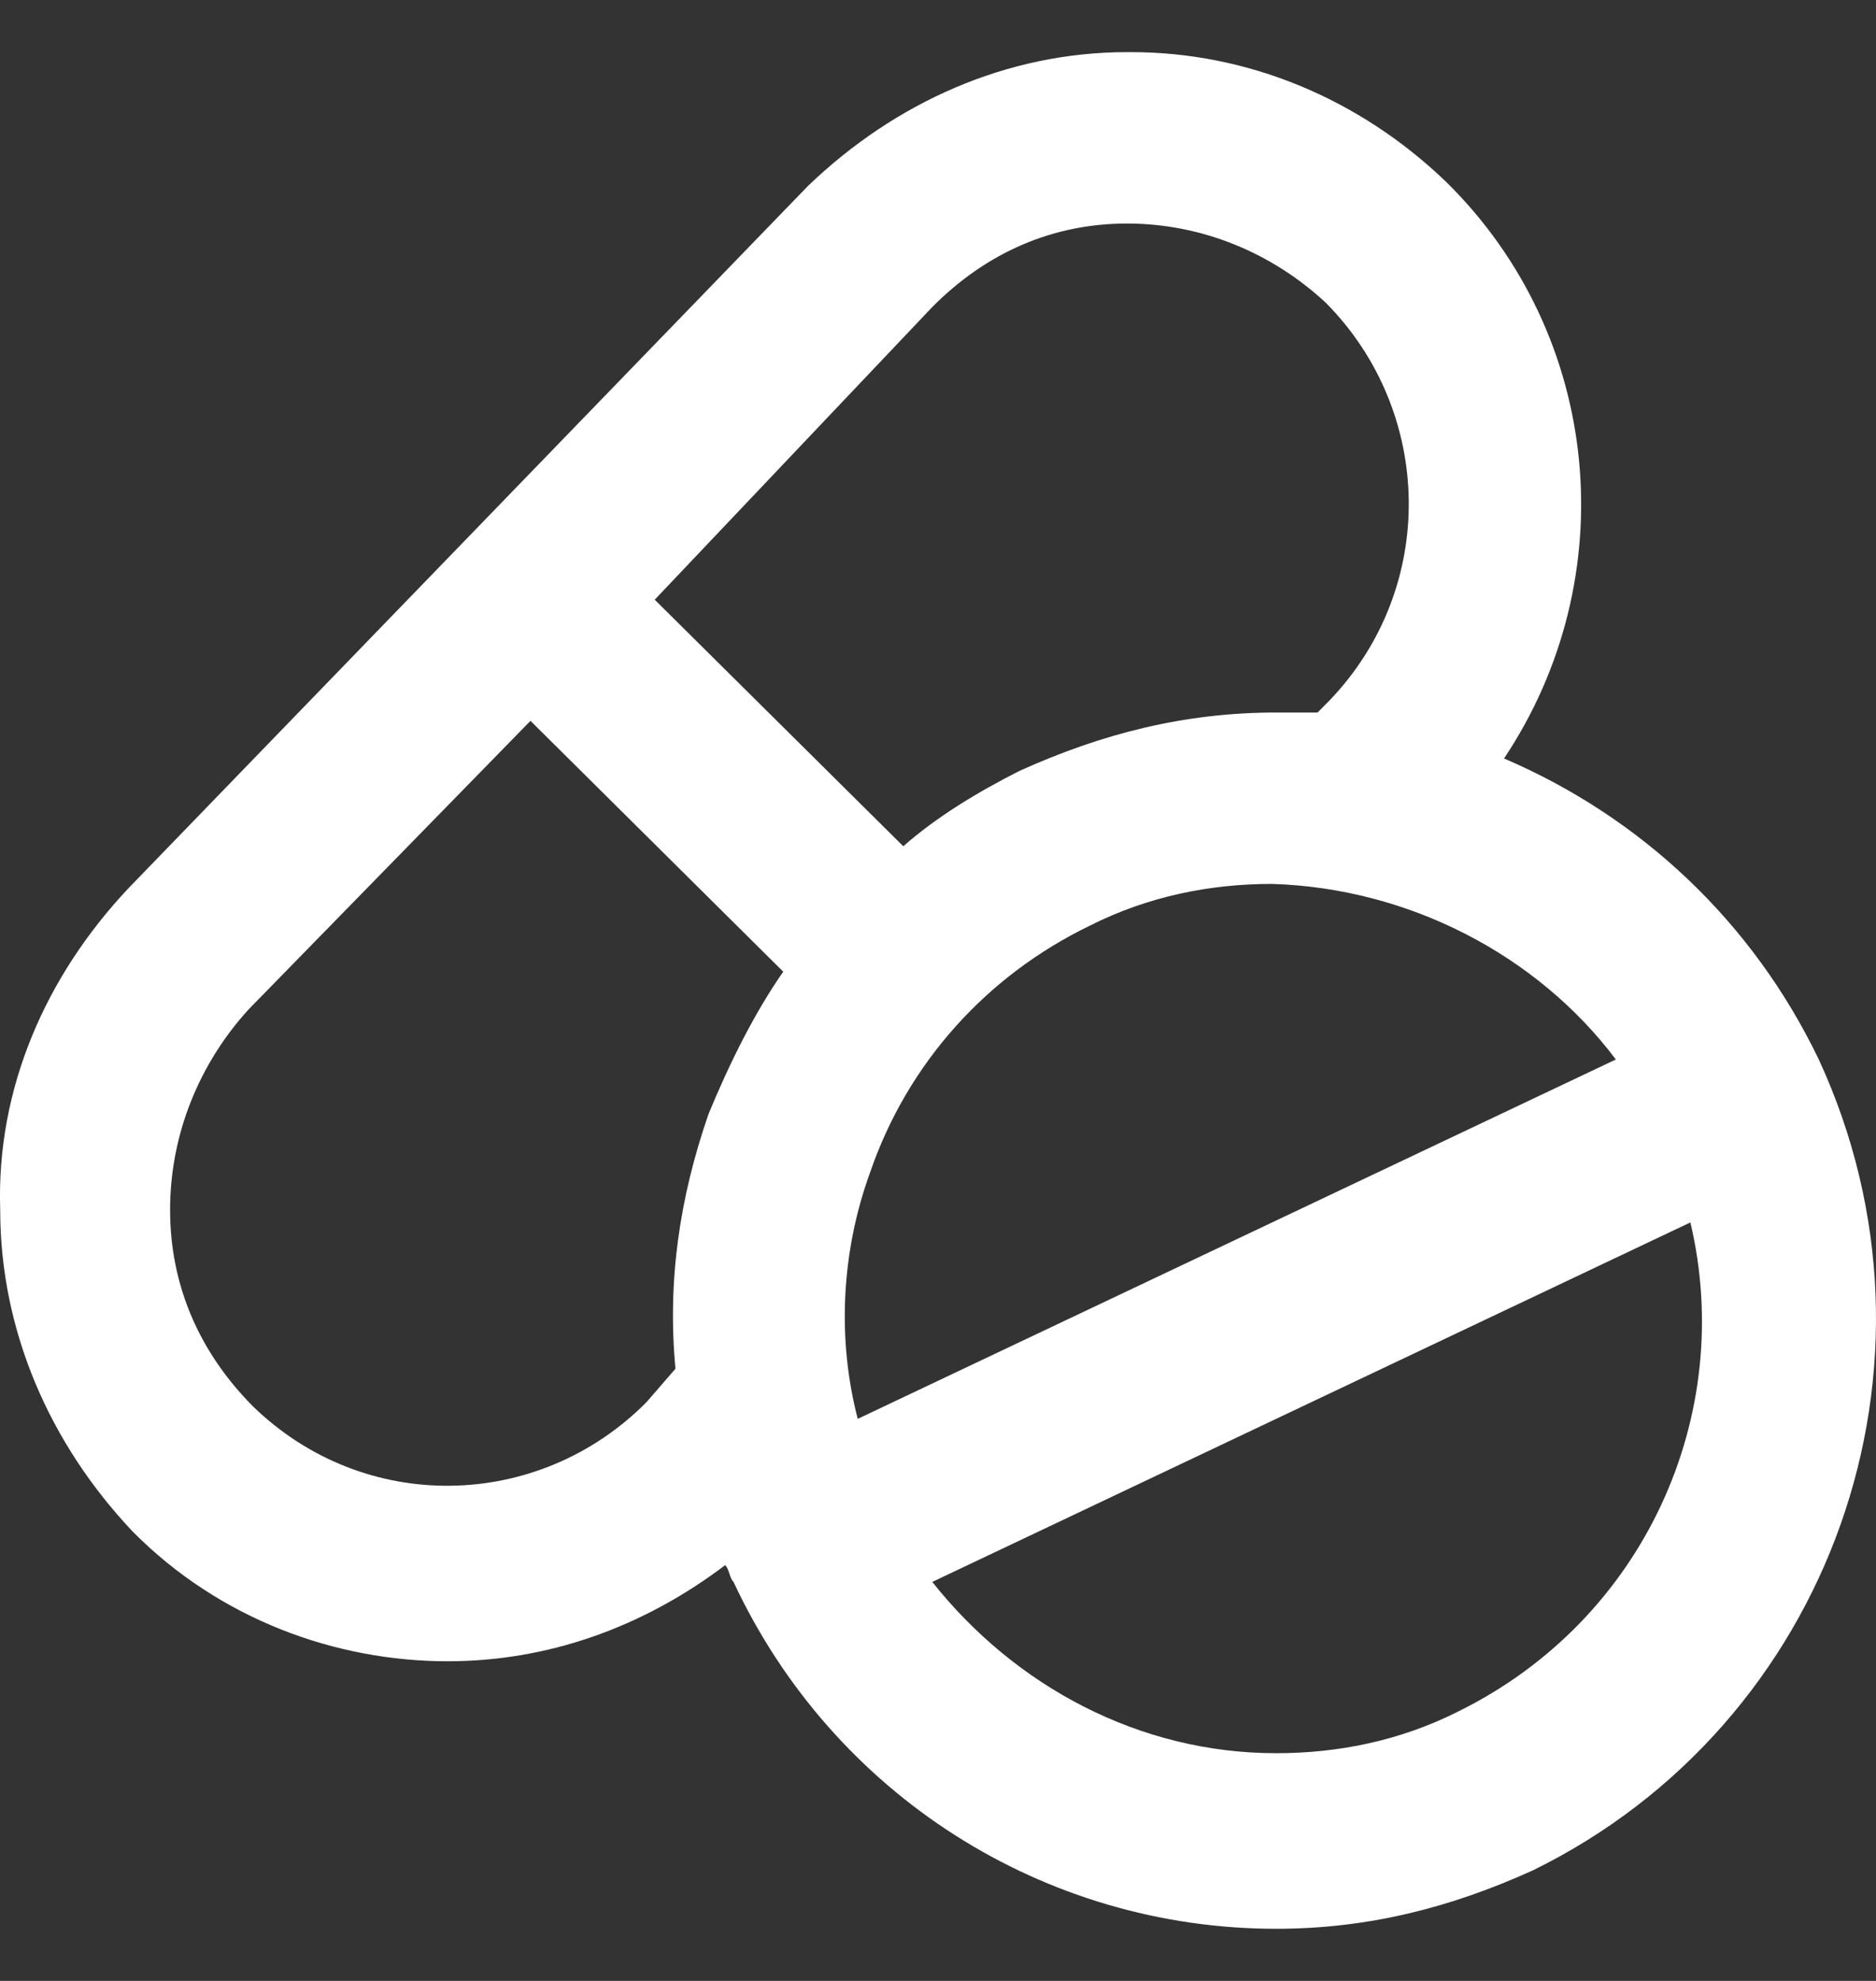 <svg width="18" height="19" viewBox="0 0 18 19" fill="none" xmlns="http://www.w3.org/2000/svg">
<rect x="0" y="0" width="18" height="19" fill="#333333" stroke="none"/>
<path d="M17.451 10.162C16.815 8.839 15.742 7.836 14.431 7.275C15.583 5.551 15.384 3.226 13.874 1.743C13.039 0.941 11.966 0.5 10.853 0.5H10.814C9.661 0.5 8.588 0.981 7.753 1.783L1.234 8.518C0.44 9.36 -0.037 10.442 0.002 11.605C0.002 12.767 0.479 13.85 1.274 14.691C2.109 15.533 3.222 15.934 4.295 15.934C5.249 15.934 6.163 15.614 6.958 15.012C6.998 15.052 6.998 15.133 7.038 15.173C7.992 17.217 10.019 18.5 12.245 18.5C13.119 18.5 13.914 18.3 14.709 17.939C17.571 16.536 18.803 13.088 17.451 10.162ZM15.504 10.162L8.23 13.609C8.031 12.847 8.071 12.006 8.349 11.244C8.707 10.202 9.462 9.36 10.456 8.879C11.012 8.598 11.608 8.478 12.205 8.478C13.516 8.518 14.749 9.159 15.504 10.162ZM8.945 2.945C9.462 2.424 10.098 2.144 10.814 2.144C11.529 2.144 12.205 2.424 12.722 2.905C13.755 3.948 13.795 5.631 12.761 6.714L12.642 6.834C12.523 6.834 12.364 6.834 12.245 6.834C11.37 6.834 10.575 7.035 9.78 7.395C9.383 7.596 8.985 7.836 8.667 8.117L6.282 5.752L8.945 2.945ZM6.203 13.449C5.169 14.491 3.5 14.531 2.427 13.489C1.91 12.968 1.632 12.326 1.632 11.605C1.632 10.883 1.91 10.202 2.387 9.68L5.09 6.914L7.515 9.32C7.236 9.72 6.998 10.202 6.799 10.683C6.521 11.484 6.402 12.286 6.481 13.128L6.203 13.449ZM13.993 16.415C13.437 16.696 12.841 16.816 12.245 16.816C10.933 16.816 9.74 16.175 8.945 15.173L16.219 11.725C16.656 13.569 15.782 15.533 13.993 16.415Z" fill="white"/>
</svg>
